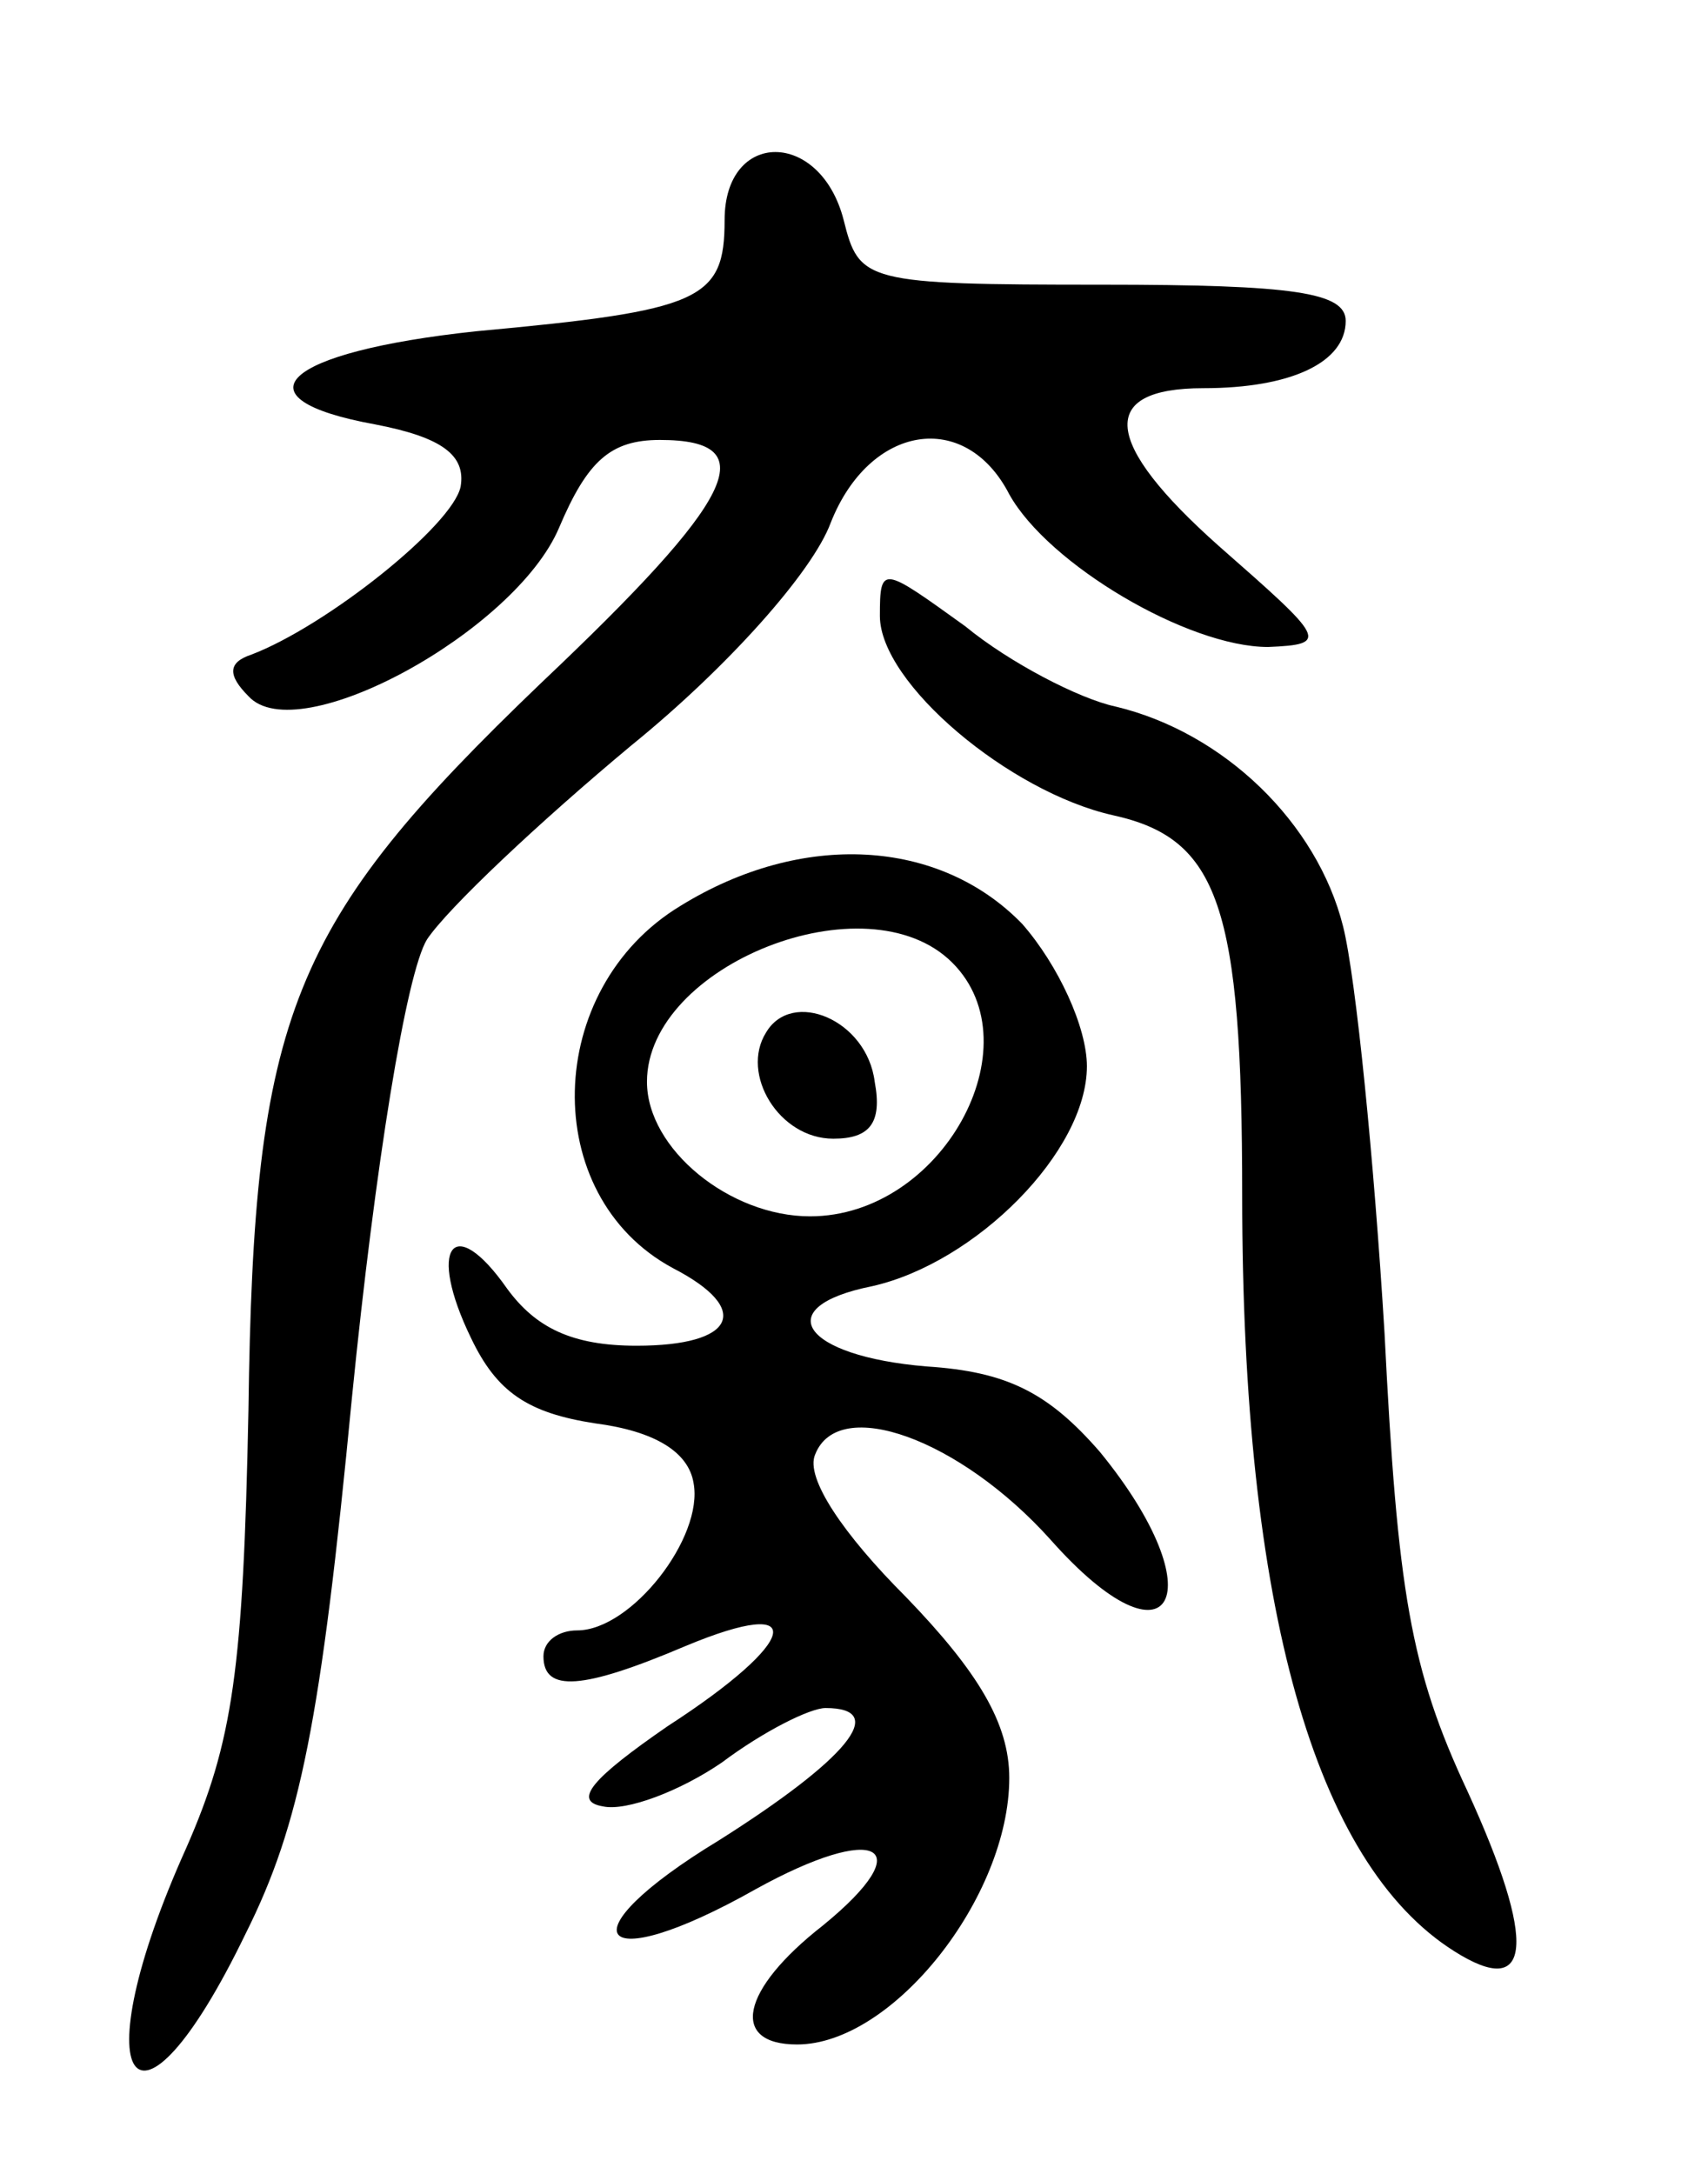 <svg version="1.0" xmlns="http://www.w3.org/2000/svg"
 width="66pt" height="84pt" viewBox="0 0 66 84"
 preserveAspectRatio="xMidYMid meet">
<g transform="translate(0,84) scale(0.1,-0.1)"
fill="#000000" stroke="none">
<path d="M280 755 c0 -31 -9 -35 -96 -43 -75 -8 -94 -26 -39 -36 26 -5 35 -12
33 -24 -3 -15 -52 -54 -81 -65 -9 -3 -9 -8 -1 -16 19 -21 103 25 120 65 11 26
20 34 39 34 41 0 29 -23 -46 -94 -97 -93 -111 -128 -113 -281 -2 -100 -6 -128
-24 -169 -41 -91 -20 -122 23 -33 21 42 29 82 41 207 9 90 21 164 29 177 8 12
43 45 79 75 37 30 70 67 77 86 15 38 52 44 69 11 15 -27 69 -59 100 -59 24 1
22 3 -19 39 -45 40 -47 61 -6 61 34 0 55 10 55 26 0 11 -20 14 -94 14 -92 0
-94 1 -100 25 -9 35 -46 35 -46 0z"/>
<path d="M340 602 c0 -26 50 -68 90 -77 41 -9 50 -35 50 -147 0 -159 28 -258
82 -292 30 -19 32 3 5 62 -22 47 -27 77 -32 177 -4 66 -11 137 -16 157 -10 40
-46 75 -88 85 -14 3 -41 17 -58 31 -32 23 -33 24 -33 4z"/>
<path d="M263 490 c-53 -32 -55 -112 -3 -140 31 -16 24 -30 -14 -30 -25 0 -39
7 -50 22 -21 30 -31 16 -14 -19 10 -21 22 -29 48 -33 23 -3 36 -11 38 -23 4
-21 -24 -57 -45 -57 -7 0 -13 -4 -13 -10 0 -14 15 -13 55 4 48 20 44 2 -7 -31
-29 -20 -37 -29 -25 -31 9 -2 30 6 46 17 16 12 34 21 40 21 25 0 8 -20 -41
-51 -61 -37 -48 -54 14 -19 47 26 64 17 26 -14 -32 -25 -36 -46 -10 -46 37 0
82 57 82 103 0 21 -12 41 -40 70 -24 24 -39 46 -35 55 9 23 56 6 91 -33 47
-53 64 -21 19 34 -20 23 -36 31 -67 33 -48 4 -61 23 -21 31 40 9 83 52 83 85
0 15 -11 39 -25 55 -32 33 -85 36 -132 7z m105 -22 c32 -32 -4 -98 -55 -98
-31 0 -63 26 -63 52 0 45 85 79 118 46z"/>
<path d="M296 441 c-10 -16 5 -41 26 -41 14 0 19 6 16 22 -3 24 -32 36 -42 19z"/>
</g>
</svg>
